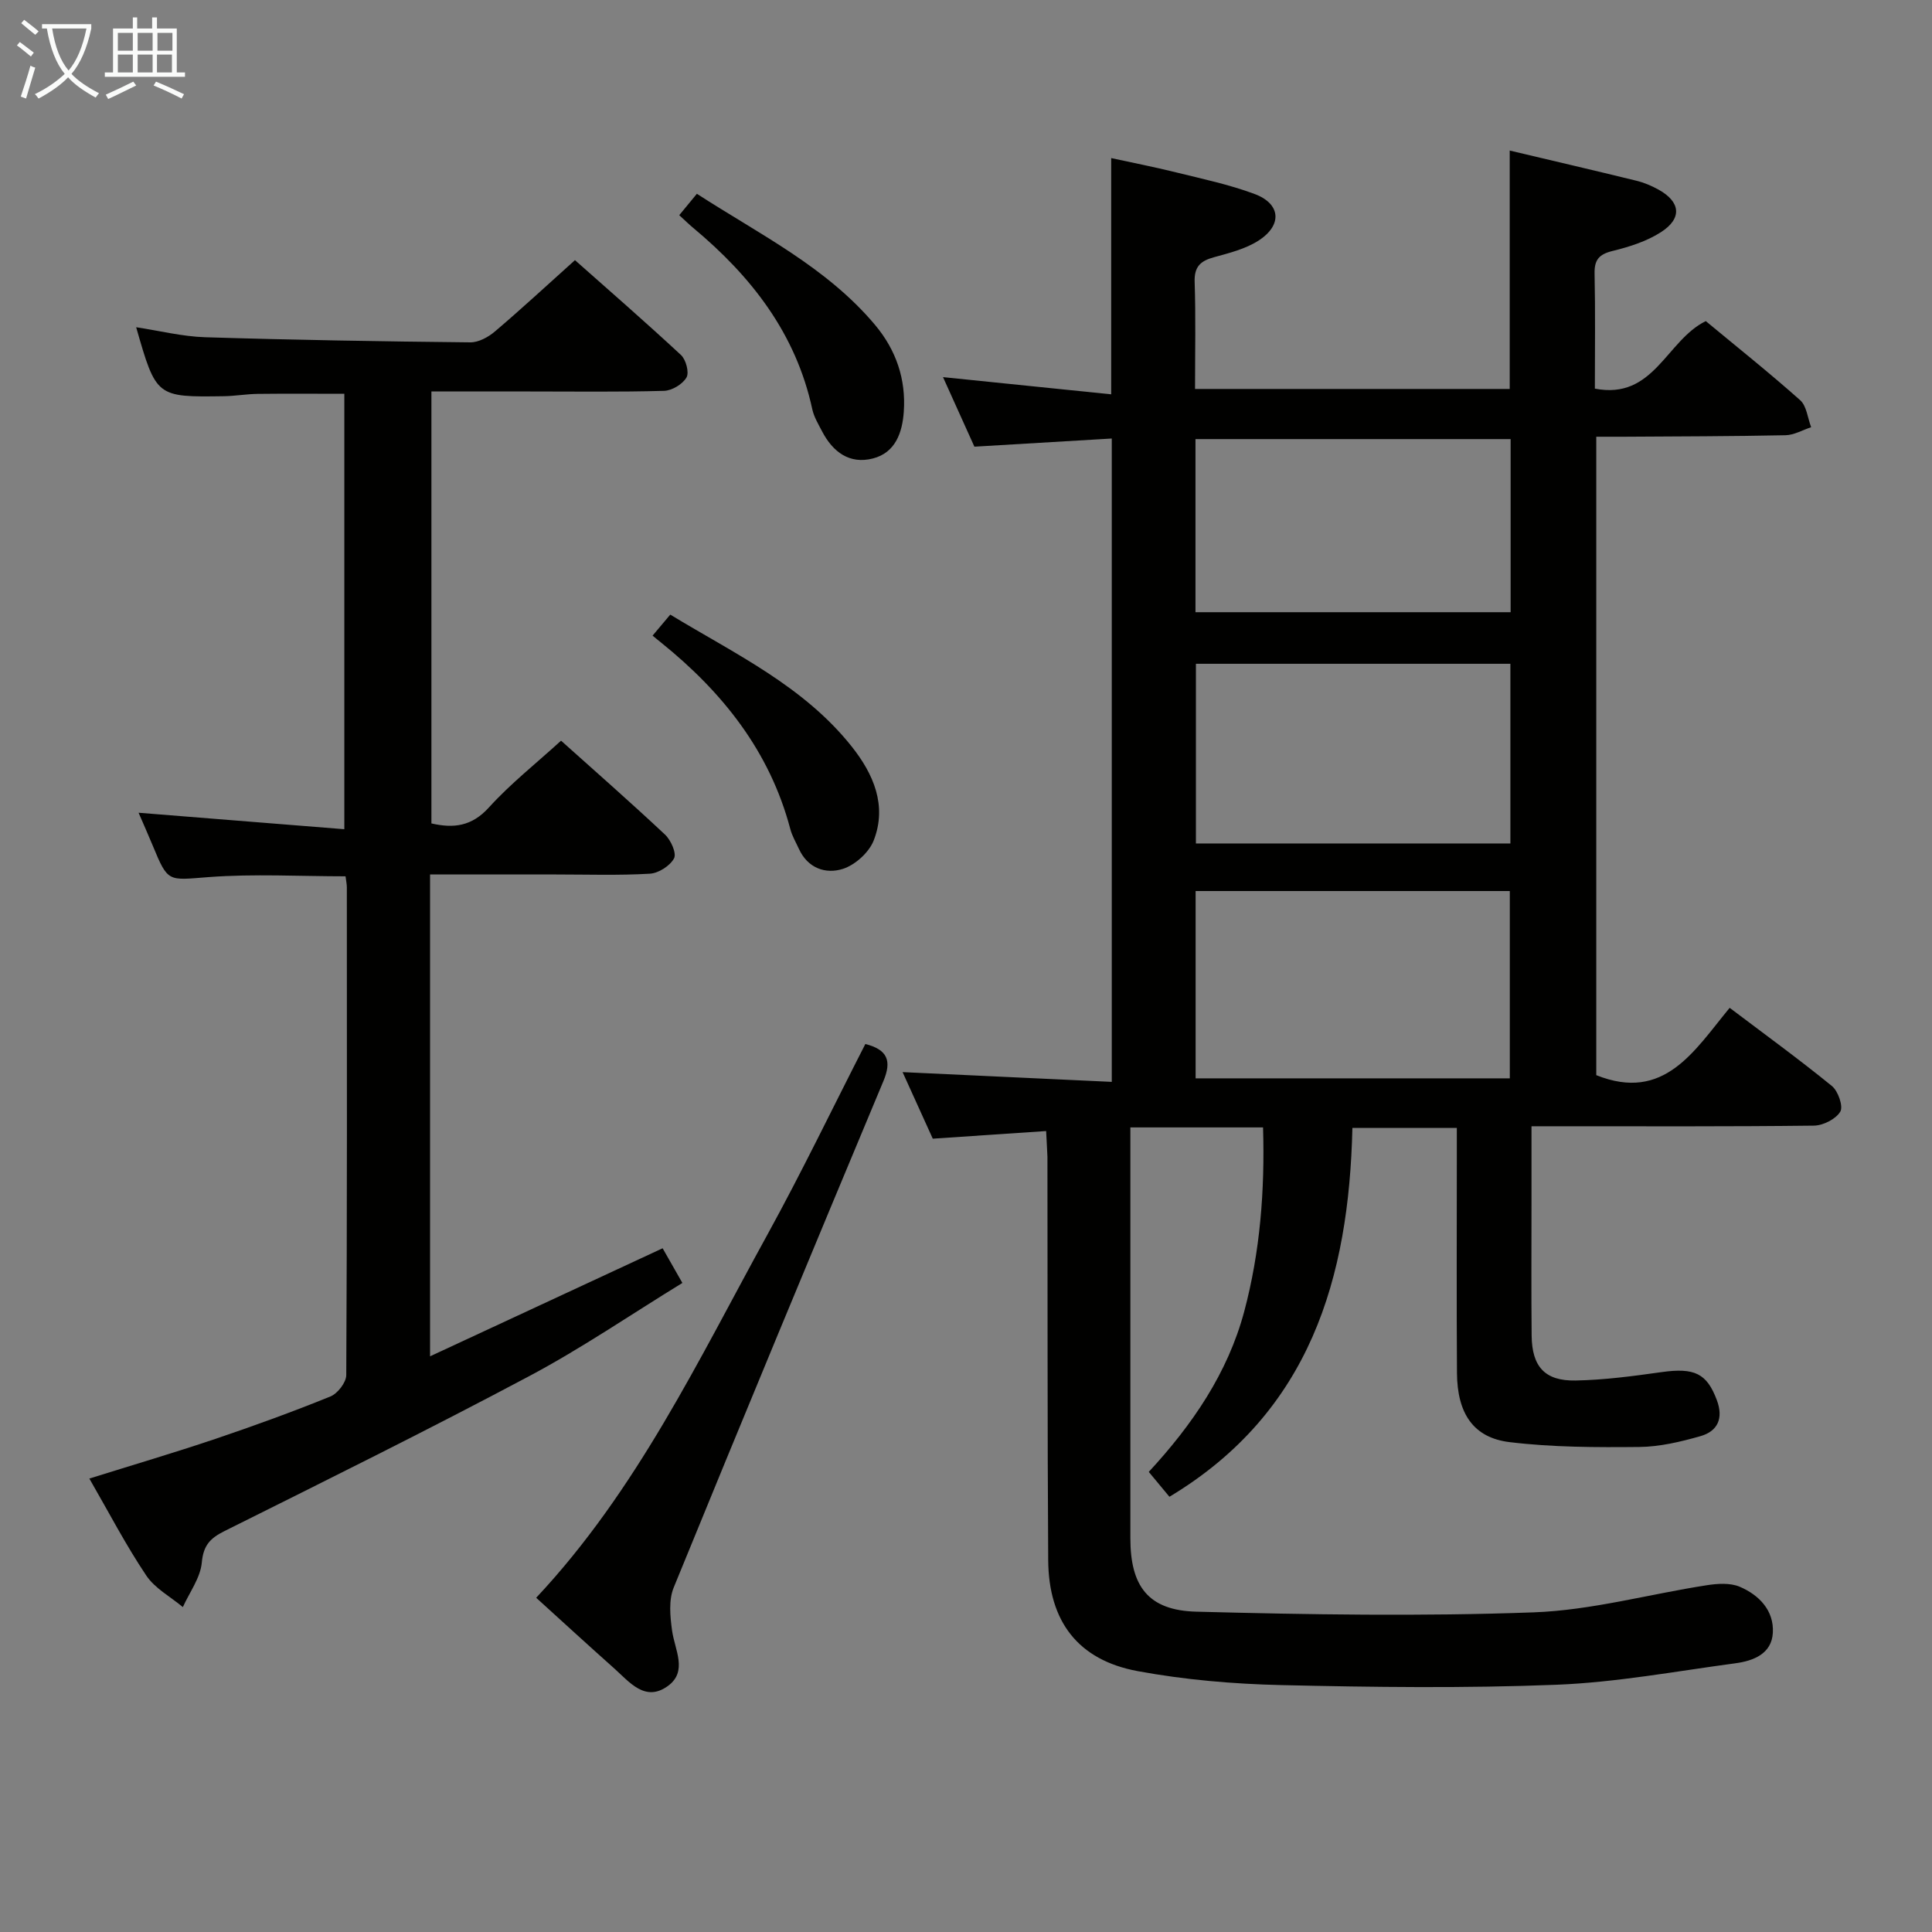 <svg enable-background="new 0 0 400 400" viewBox="0 0 400 400" xmlns="http://www.w3.org/2000/svg"><rect x="0" y="0" width="400" height="400" fill="#808080" stroke="none"/><g fill="#010100"><path d="m216.59 234.17c-7.9.53-15.45 1.04-23.47 1.58-2.07-4.56-4.22-9.31-6.25-13.78 14.46.67 28.66 1.33 43.31 2.02 0-44.7 0-88.58 0-133.2-9.49.56-18.72 1.11-28.44 1.69-2-4.43-4.15-9.18-6.5-14.4 11.93 1.22 23.1 2.36 34.82 3.56 0-16.68 0-32.37 0-48.91 4.25.93 8.85 1.82 13.4 2.95 5.46 1.35 11.02 2.52 16.28 4.48 5.44 2.02 5.8 6.45.83 9.65-2.71 1.74-6.07 2.58-9.24 3.45-2.79.76-4.1 1.96-3.99 5.12.24 7.27.08 14.56.08 22.15h65.15c0-16.43 0-32.67 0-49.36 8.64 2.05 17.43 4.09 26.2 6.24 1.6.39 3.17 1.05 4.61 1.85 4.54 2.51 4.95 5.92.56 8.77-2.97 1.93-6.59 3.07-10.08 3.93-2.82.69-3.79 1.85-3.72 4.72.17 7.8.06 15.61.06 23.78 12.24 2.38 14.75-9.95 22.96-13.98 6.33 5.25 13.09 10.63 19.54 16.37 1.35 1.2 1.55 3.7 2.28 5.6-1.78.58-3.54 1.63-5.33 1.66-11.16.23-22.32.24-33.49.31-1.79.01-3.59 0-5.67 0v132.18c14.1 5.64 20.28-5.06 27.62-13.94 7.29 5.51 14.38 10.66 21.17 16.19 1.29 1.05 2.38 4.22 1.73 5.31-.93 1.54-3.55 2.87-5.47 2.89-17.5.21-35 .13-52.5.13-1.8 0-3.59 0-5.96 0v16.36c0 9-.06 18 .03 27 .07 6.4 2.73 9.4 9.09 9.28 5.95-.11 11.91-.91 17.82-1.74 6.82-.96 9.37.28 11.43 5.79 1.42 3.79.18 6.45-3.39 7.47-4.11 1.17-8.43 2.2-12.66 2.24-8.95.09-17.97.07-26.83-1-7.53-.9-10.86-5.94-10.92-14.31-.1-15-.03-30-.03-45 0-1.8 0-3.6 0-5.74-7.26 0-13.99 0-21.62 0-.72 30.99-8.68 58.82-37.88 76.36-1.21-1.46-2.65-3.19-4.28-5.15 9.03-9.76 16.36-20.48 19.76-33.2 3.3-12.36 4.29-25.09 3.9-38.12-9.35 0-18.11 0-27.47 0v5.55 79.5c0 9.95 3.69 14.95 13.66 15.21 23.28.61 46.6.99 69.86.14 11.98-.44 23.84-3.76 35.79-5.61 2.23-.35 4.85-.53 6.83.3 4.01 1.7 7.13 4.91 6.88 9.52-.23 4.38-4.03 5.84-7.79 6.34-12.32 1.65-24.63 3.95-37.01 4.44-18.97.75-38 .51-56.99.07-9.93-.23-19.96-1.09-29.71-2.89-12.36-2.29-18.45-10.3-18.53-22.99-.18-27.83-.11-55.66-.16-83.49-.05-1.64-.18-3.26-.27-5.34zm96-10.91c0-13.22 0-26.1 0-38.78-21.98 0-43.54 0-65.05 0v38.78zm.12-48.63c0-12.76 0-25 0-37.2-21.96 0-43.62 0-65.11 0v37.2zm.05-83.72c-22.03 0-43.68 0-65.25 0v35.84h65.25c0-12.01 0-23.77 0-35.84z"/><path d="m18.5 306.12c9.04-2.83 17.6-5.35 26.05-8.2 8.03-2.71 16-5.61 23.85-8.79 1.5-.61 3.28-2.91 3.29-4.43.18-33.66.14-67.32.12-100.99 0-.65-.15-1.29-.27-2.28-9.49 0-18.94-.54-28.3.16-8.47.64-8.42 1.23-11.61-6.5-.99-2.39-2.05-4.76-2.94-6.82 14.25 1.14 28.22 2.26 42.6 3.41 0-30.8 0-60.38 0-90.15-6.11 0-12.03-.05-17.95.02-2.32.03-4.63.44-6.95.48-14.04.21-14.05.18-18.2-14.28 4.84.73 9.54 1.92 14.27 2.07 18.3.57 36.6.87 54.91 1.06 1.72.02 3.74-1.09 5.12-2.27 5.46-4.64 10.71-9.51 16.55-14.75 6.66 5.91 14.42 12.65 21.95 19.64 1.03.96 1.74 3.62 1.14 4.65-.8 1.39-3 2.72-4.64 2.77-9.33.26-18.66.13-27.99.13-6.63 0-13.26 0-20.18 0v89.43c4.58 1.05 8.34.63 11.91-3.31 4.44-4.9 9.7-9.05 14.93-13.82 6.77 6.07 14.26 12.63 21.52 19.44 1.22 1.14 2.44 3.88 1.87 4.93-.84 1.55-3.21 3.07-5.01 3.17-6.48.38-12.99.16-19.49.16-8.47 0-16.93 0-26.01 0v99.76c16.08-7.47 31.82-14.78 48.15-22.37 1.06 1.86 2.32 4.07 4.09 7.18-10.7 6.56-20.84 13.51-31.63 19.25-20.84 11.09-42.02 21.57-63.15 32.11-2.99 1.49-4.39 2.95-4.72 6.53-.29 3.17-2.54 6.15-3.92 9.22-2.57-2.15-5.8-3.87-7.58-6.54-4.23-6.3-7.75-13.08-11.78-20.07z"/><path d="m111.01 330.8c20.82-22.2 33.59-49.23 47.9-75.23 7.12-12.95 13.53-26.29 20.25-39.42 4.61 1.17 5.5 3.48 3.74 7.68-14.6 34.9-29.11 69.84-43.42 104.86-1.06 2.59-.74 5.96-.34 8.87.54 4 3.32 8.47-.87 11.51-4.7 3.41-7.94-.82-11.11-3.65-5.46-4.86-10.84-9.8-16.15-14.62z"/><path d="m140.63 44.55c1.39-1.68 2.43-2.94 3.65-4.43 12.99 8.41 26.83 15.17 36.89 27.15 4.36 5.2 6.42 11.23 5.95 17.97-.3 4.32-1.73 8.48-6.39 9.68-4.85 1.25-8.31-1.35-10.53-5.62-.76-1.47-1.67-2.96-2.02-4.55-3.39-15.72-12.64-27.55-24.67-37.58-.89-.74-1.72-1.56-2.88-2.62z"/><path d="m135.11 131.6c1.21-1.44 2.25-2.68 3.66-4.35 13.35 8.11 27.62 14.77 37.59 27.34 4.48 5.65 7.35 12.2 4.53 19.42-.97 2.48-3.83 5.06-6.37 5.88-3.57 1.14-7.29-.12-9.12-4.15-.62-1.36-1.41-2.68-1.78-4.11-4.26-16.11-14.05-28.36-26.76-38.6-.53-.41-1.03-.84-1.75-1.43z"/></g><path d="m6.4 11.7c-1-.8-1.9-1.6-2.9-2.3l.6-.7c.9.7 1.9 1.4 2.9 2.2zm-2.1 8.3c.7-2.1 1.4-4.2 2-6.4.2.1.6.3 1 .4-.7 2.3-1.3 4.4-1.9 6.4zm3-12.8c-1.1-.9-2.1-1.7-2.9-2.4l.6-.7c1 .8 2 1.5 3 2.4zm1.4-1.3v-.9h10.2v.9c-.9 4.2-2.3 7.3-4.1 9.4 1.3 1.4 3.2 2.7 5.7 4-.2.2-.4.5-.7.9-2.5-1.4-4.4-2.7-5.7-4.2-1.4 1.5-3.5 3-6.1 4.4 0 0 0 0-.1-.1-.3-.4-.5-.7-.7-.8 2.7-1.3 4.7-2.8 6.2-4.2-1.8-2.2-3-5.3-3.7-9.4zm9.2 0h-7.1c.6 3.8 1.7 6.7 3.4 8.7 1.7-2 2.9-4.8 3.7-8.7z" fill="#fafbfa"/><path d="m31.6 3.6h.9v2.3h4.1v9.1h1.7v.9h-16.6v-.9h1.7v-9.1h4.1v-2.3h.9v2.3h3.1v-2.3zm-4 13.3.6.8c-1.9.9-3.8 1.9-5.8 2.8-.2-.3-.3-.6-.5-.9 2-.9 3.9-1.8 5.7-2.7zm-3.2-10.1v3.7h3.1v-3.7zm0 4.5v3.7h3.1v-3.7zm4.1-4.5v3.7h3.1v-3.7zm0 4.5v3.7h3.1v-3.7zm9.1 9.1c-2.1-1.1-4.1-2-5.8-2.7l.5-.8c2.2.9 4.1 1.8 5.8 2.6zm-1.9-13.6h-3.1v3.7h3.1zm-3.2 4.5v3.7h3.1v-3.7z" fill="#fafbfa"/></svg>
